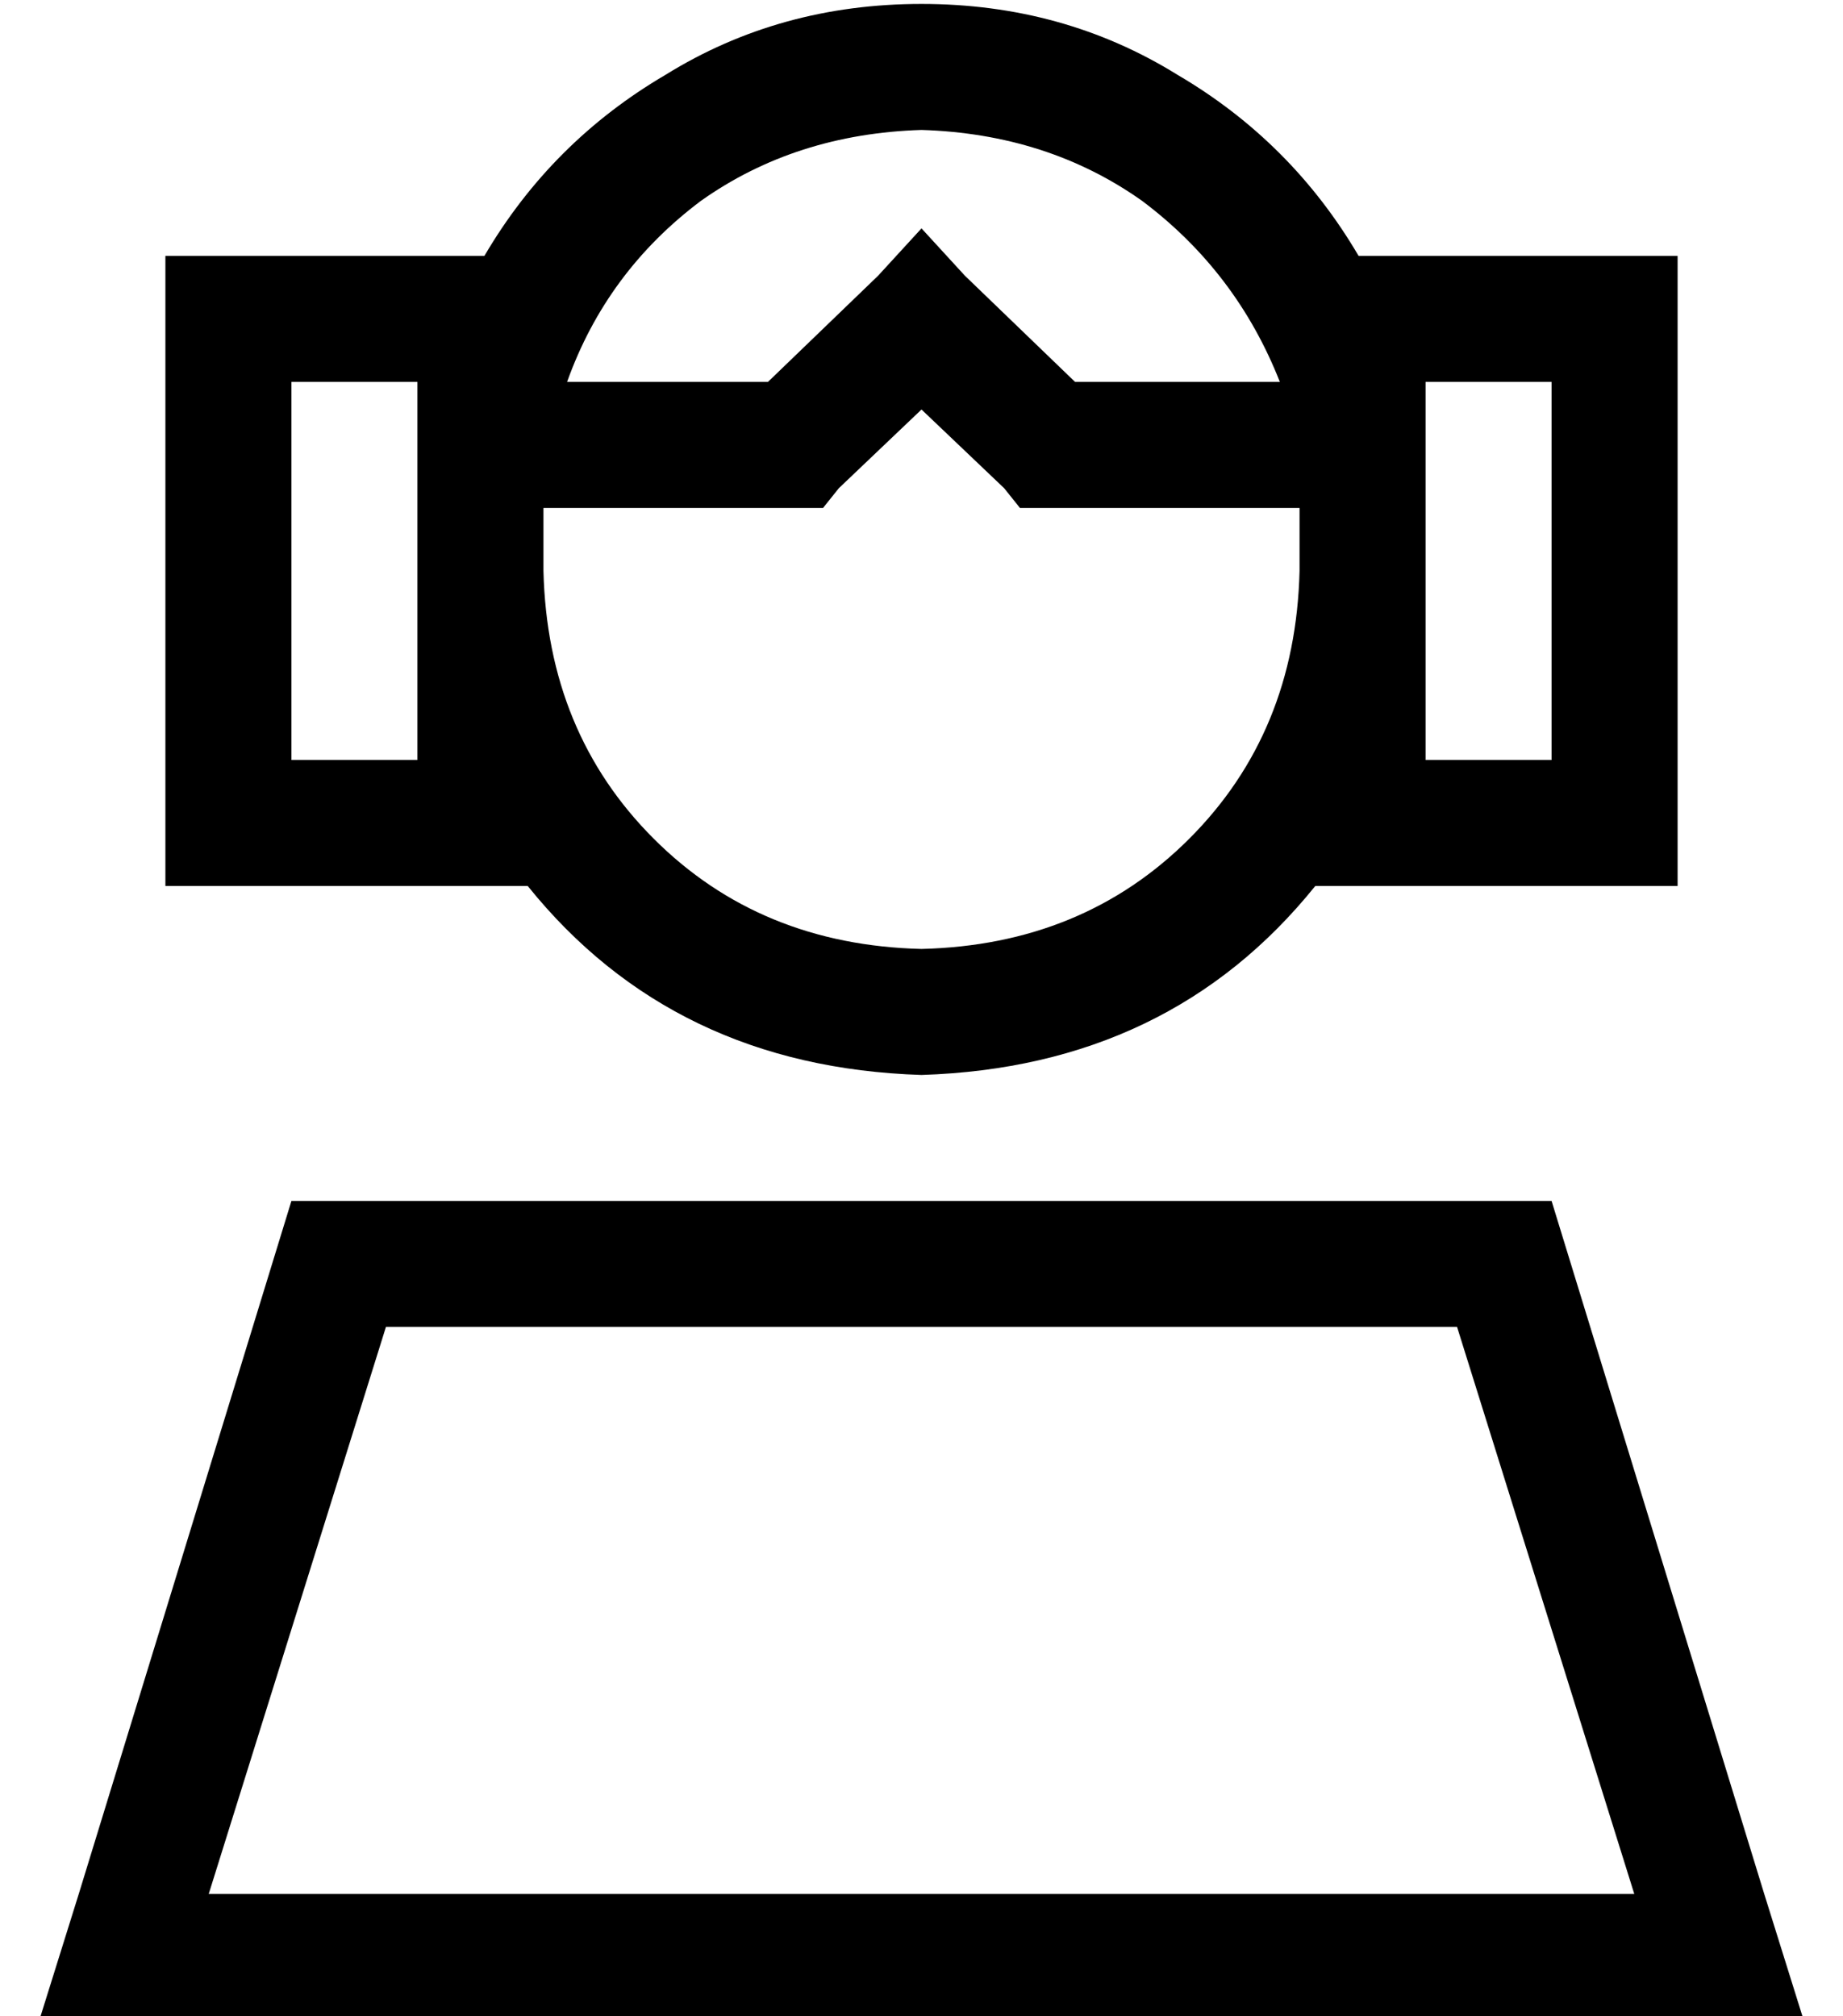 <?xml version="1.0" standalone="no"?>
<!DOCTYPE svg PUBLIC "-//W3C//DTD SVG 1.1//EN" "http://www.w3.org/Graphics/SVG/1.1/DTD/svg11.dtd" >
<svg xmlns="http://www.w3.org/2000/svg" xmlns:xlink="http://www.w3.org/1999/xlink" version="1.1" viewBox="-10 -40 468 512">
   <path fill="currentColor"
d="M256 89h-7h7h-7l-4 -5v0l-21 -20v0l-21 20v0l-4 5v0h-7h-64v16v0q1 41 28 68t68 28q41 -1 68 -28t28 -68v-16v0h-64v0zM324 185q-37 46 -100 48q-63 -2 -100 -48h-28h-64v-32v0v-96v0v-32v0h32h49q17 -29 46 -46q29 -18 65 -18t65 18q29 17 46 46h17h64v32v0v96v0v32v0
h-32h-60zM352 105v48v-48v48h32v0v-96v0h-32v0v32v0v16v0zM315 57q-11 -28 -35 -46v0v0q-24 -17 -56 -18q-32 1 -56 18q-24 18 -34 46h51v0l28 -27v0l11 -12v0l11 12v0l28 27v0h52v0zM88 297l-45 144l45 -144l-45 144h362v0l-45 -144v0h-272v0zM384 265l54 176l-54 -176
l54 176l10 32v0h-33h-415l10 -32v0l54 -176v0h320v0zM96 57h-32h32h-32v96v0h32v0v-48v0v-16v0v-32v0z" />
</svg>
